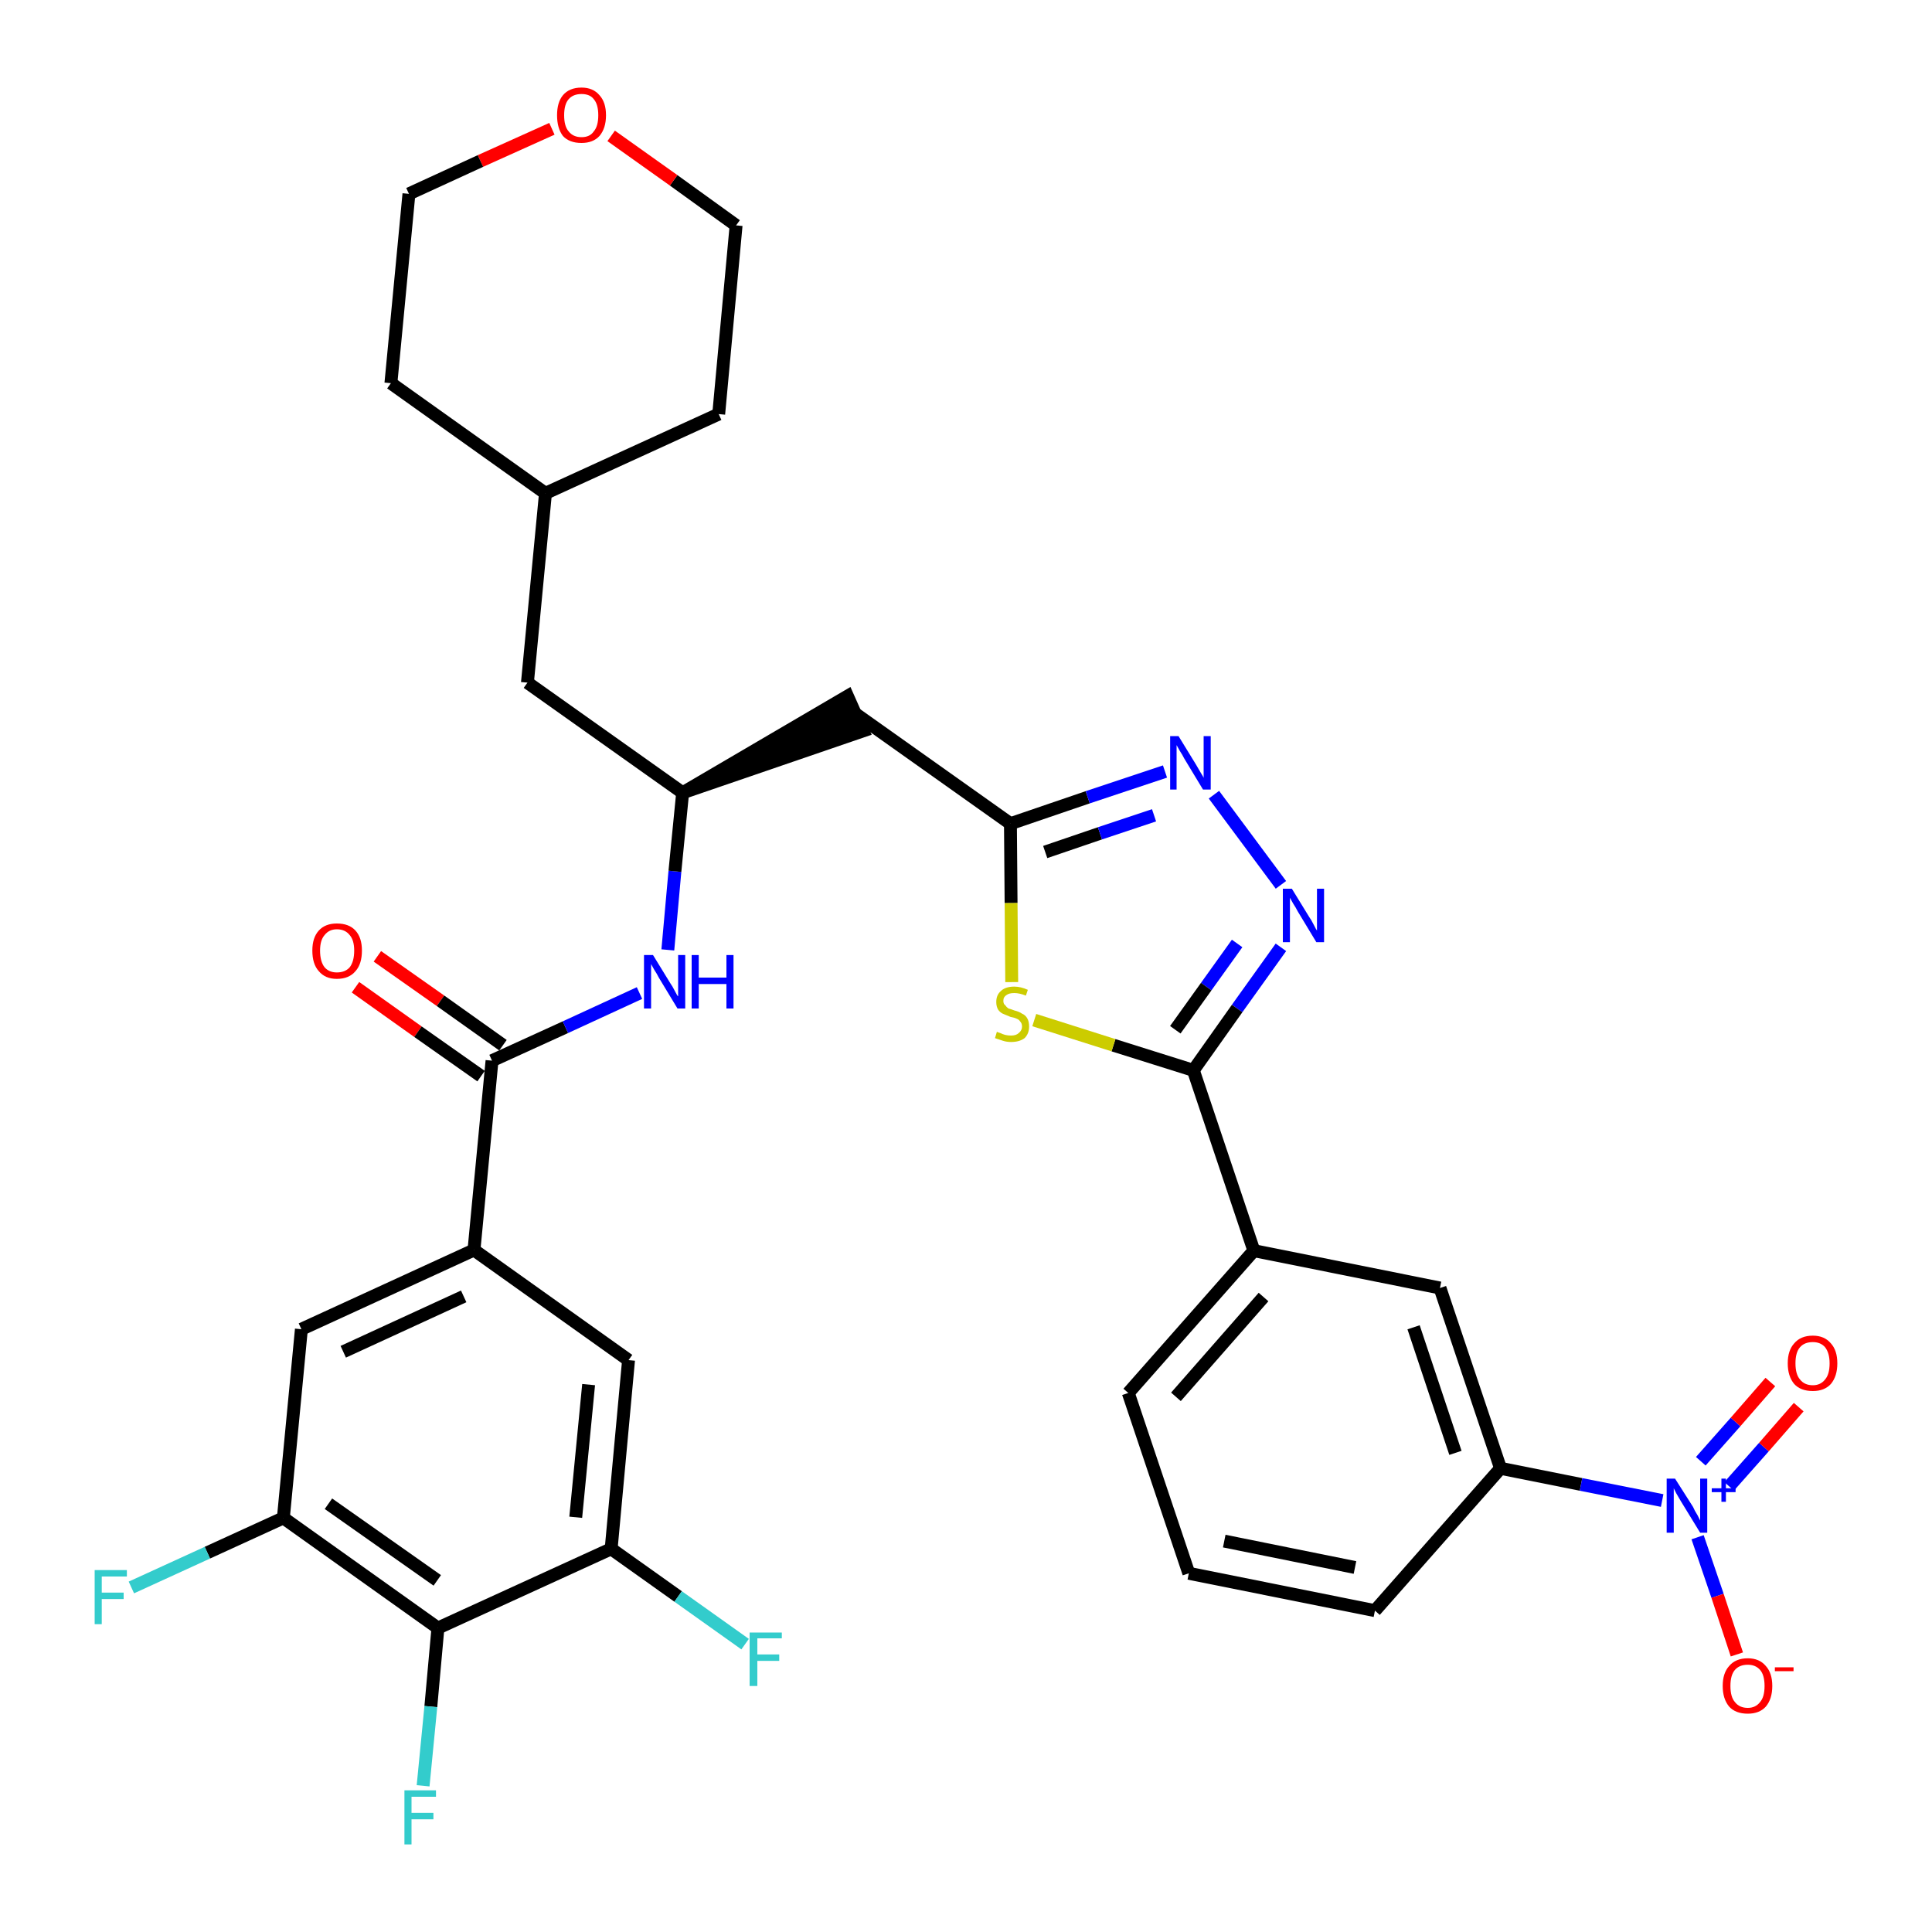 <?xml version='1.0' encoding='iso-8859-1'?>
<svg version='1.1' baseProfile='full'
              xmlns='http://www.w3.org/2000/svg'
                      xmlns:rdkit='http://www.rdkit.org/xml'
                      xmlns:xlink='http://www.w3.org/1999/xlink'
                  xml:space='preserve'
width='300px' height='300px' viewBox='0 0 300 300'>
<!-- END OF HEADER -->
<path class='bond-0 atom-0 atom-1' d='M 55.2,153.3 L 64.9,160.2' style='fill:none;fill-rule:evenodd;stroke:#FF0000;stroke-width:2.0px;stroke-linecap:butt;stroke-linejoin:miter;stroke-opacity:1' />
<path class='bond-0 atom-0 atom-1' d='M 64.9,160.2 L 74.7,167.1' style='fill:none;fill-rule:evenodd;stroke:#000000;stroke-width:2.0px;stroke-linecap:butt;stroke-linejoin:miter;stroke-opacity:1' />
<path class='bond-0 atom-0 atom-1' d='M 58.6,148.5 L 68.4,155.4' style='fill:none;fill-rule:evenodd;stroke:#FF0000;stroke-width:2.0px;stroke-linecap:butt;stroke-linejoin:miter;stroke-opacity:1' />
<path class='bond-0 atom-0 atom-1' d='M 68.4,155.4 L 78.1,162.3' style='fill:none;fill-rule:evenodd;stroke:#000000;stroke-width:2.0px;stroke-linecap:butt;stroke-linejoin:miter;stroke-opacity:1' />
<path class='bond-1 atom-1 atom-2' d='M 76.4,164.7 L 87.8,159.5' style='fill:none;fill-rule:evenodd;stroke:#000000;stroke-width:2.0px;stroke-linecap:butt;stroke-linejoin:miter;stroke-opacity:1' />
<path class='bond-1 atom-1 atom-2' d='M 87.8,159.5 L 99.3,154.2' style='fill:none;fill-rule:evenodd;stroke:#0000FF;stroke-width:2.0px;stroke-linecap:butt;stroke-linejoin:miter;stroke-opacity:1' />
<path class='bond-25 atom-1 atom-26' d='M 76.4,164.7 L 73.6,194.1' style='fill:none;fill-rule:evenodd;stroke:#000000;stroke-width:2.0px;stroke-linecap:butt;stroke-linejoin:miter;stroke-opacity:1' />
<path class='bond-2 atom-2 atom-3' d='M 103.7,147.5 L 104.8,135.3' style='fill:none;fill-rule:evenodd;stroke:#0000FF;stroke-width:2.0px;stroke-linecap:butt;stroke-linejoin:miter;stroke-opacity:1' />
<path class='bond-2 atom-2 atom-3' d='M 104.8,135.3 L 106.0,123.1' style='fill:none;fill-rule:evenodd;stroke:#000000;stroke-width:2.0px;stroke-linecap:butt;stroke-linejoin:miter;stroke-opacity:1' />
<path class='bond-3 atom-3 atom-4' d='M 106.0,123.1 L 134.0,113.5 L 131.6,108.1 Z' style='fill:#000000;fill-rule:evenodd;fill-opacity:1;stroke:#000000;stroke-width:2.0px;stroke-linecap:butt;stroke-linejoin:miter;stroke-opacity:1;' />
<path class='bond-18 atom-3 atom-19' d='M 106.0,123.1 L 81.9,106.0' style='fill:none;fill-rule:evenodd;stroke:#000000;stroke-width:2.0px;stroke-linecap:butt;stroke-linejoin:miter;stroke-opacity:1' />
<path class='bond-4 atom-4 atom-5' d='M 132.8,110.8 L 156.9,127.9' style='fill:none;fill-rule:evenodd;stroke:#000000;stroke-width:2.0px;stroke-linecap:butt;stroke-linejoin:miter;stroke-opacity:1' />
<path class='bond-5 atom-5 atom-6' d='M 156.9,127.9 L 168.9,123.8' style='fill:none;fill-rule:evenodd;stroke:#000000;stroke-width:2.0px;stroke-linecap:butt;stroke-linejoin:miter;stroke-opacity:1' />
<path class='bond-5 atom-5 atom-6' d='M 168.9,123.8 L 180.9,119.8' style='fill:none;fill-rule:evenodd;stroke:#0000FF;stroke-width:2.0px;stroke-linecap:butt;stroke-linejoin:miter;stroke-opacity:1' />
<path class='bond-5 atom-5 atom-6' d='M 162.3,132.3 L 170.8,129.4' style='fill:none;fill-rule:evenodd;stroke:#000000;stroke-width:2.0px;stroke-linecap:butt;stroke-linejoin:miter;stroke-opacity:1' />
<path class='bond-5 atom-5 atom-6' d='M 170.8,129.4 L 179.2,126.6' style='fill:none;fill-rule:evenodd;stroke:#0000FF;stroke-width:2.0px;stroke-linecap:butt;stroke-linejoin:miter;stroke-opacity:1' />
<path class='bond-34 atom-18 atom-5' d='M 157.1,152.5 L 157.0,140.2' style='fill:none;fill-rule:evenodd;stroke:#CCCC00;stroke-width:2.0px;stroke-linecap:butt;stroke-linejoin:miter;stroke-opacity:1' />
<path class='bond-34 atom-18 atom-5' d='M 157.0,140.2 L 156.9,127.9' style='fill:none;fill-rule:evenodd;stroke:#000000;stroke-width:2.0px;stroke-linecap:butt;stroke-linejoin:miter;stroke-opacity:1' />
<path class='bond-6 atom-6 atom-7' d='M 188.5,123.4 L 198.9,137.4' style='fill:none;fill-rule:evenodd;stroke:#0000FF;stroke-width:2.0px;stroke-linecap:butt;stroke-linejoin:miter;stroke-opacity:1' />
<path class='bond-7 atom-7 atom-8' d='M 198.9,147.1 L 192.1,156.6' style='fill:none;fill-rule:evenodd;stroke:#0000FF;stroke-width:2.0px;stroke-linecap:butt;stroke-linejoin:miter;stroke-opacity:1' />
<path class='bond-7 atom-7 atom-8' d='M 192.1,156.6 L 185.3,166.2' style='fill:none;fill-rule:evenodd;stroke:#000000;stroke-width:2.0px;stroke-linecap:butt;stroke-linejoin:miter;stroke-opacity:1' />
<path class='bond-7 atom-7 atom-8' d='M 192.1,146.5 L 187.3,153.2' style='fill:none;fill-rule:evenodd;stroke:#0000FF;stroke-width:2.0px;stroke-linecap:butt;stroke-linejoin:miter;stroke-opacity:1' />
<path class='bond-7 atom-7 atom-8' d='M 187.3,153.2 L 182.5,159.9' style='fill:none;fill-rule:evenodd;stroke:#000000;stroke-width:2.0px;stroke-linecap:butt;stroke-linejoin:miter;stroke-opacity:1' />
<path class='bond-8 atom-8 atom-9' d='M 185.3,166.2 L 194.7,194.2' style='fill:none;fill-rule:evenodd;stroke:#000000;stroke-width:2.0px;stroke-linecap:butt;stroke-linejoin:miter;stroke-opacity:1' />
<path class='bond-17 atom-8 atom-18' d='M 185.3,166.2 L 172.9,162.3' style='fill:none;fill-rule:evenodd;stroke:#000000;stroke-width:2.0px;stroke-linecap:butt;stroke-linejoin:miter;stroke-opacity:1' />
<path class='bond-17 atom-8 atom-18' d='M 172.9,162.3 L 160.6,158.4' style='fill:none;fill-rule:evenodd;stroke:#CCCC00;stroke-width:2.0px;stroke-linecap:butt;stroke-linejoin:miter;stroke-opacity:1' />
<path class='bond-9 atom-9 atom-10' d='M 194.7,194.2 L 175.2,216.3' style='fill:none;fill-rule:evenodd;stroke:#000000;stroke-width:2.0px;stroke-linecap:butt;stroke-linejoin:miter;stroke-opacity:1' />
<path class='bond-9 atom-9 atom-10' d='M 196.2,201.4 L 182.6,216.9' style='fill:none;fill-rule:evenodd;stroke:#000000;stroke-width:2.0px;stroke-linecap:butt;stroke-linejoin:miter;stroke-opacity:1' />
<path class='bond-37 atom-17 atom-9' d='M 223.6,200.0 L 194.7,194.2' style='fill:none;fill-rule:evenodd;stroke:#000000;stroke-width:2.0px;stroke-linecap:butt;stroke-linejoin:miter;stroke-opacity:1' />
<path class='bond-10 atom-10 atom-11' d='M 175.2,216.3 L 184.6,244.3' style='fill:none;fill-rule:evenodd;stroke:#000000;stroke-width:2.0px;stroke-linecap:butt;stroke-linejoin:miter;stroke-opacity:1' />
<path class='bond-11 atom-11 atom-12' d='M 184.6,244.3 L 213.5,250.1' style='fill:none;fill-rule:evenodd;stroke:#000000;stroke-width:2.0px;stroke-linecap:butt;stroke-linejoin:miter;stroke-opacity:1' />
<path class='bond-11 atom-11 atom-12' d='M 190.1,239.3 L 210.4,243.4' style='fill:none;fill-rule:evenodd;stroke:#000000;stroke-width:2.0px;stroke-linecap:butt;stroke-linejoin:miter;stroke-opacity:1' />
<path class='bond-12 atom-12 atom-13' d='M 213.5,250.1 L 233.0,228.0' style='fill:none;fill-rule:evenodd;stroke:#000000;stroke-width:2.0px;stroke-linecap:butt;stroke-linejoin:miter;stroke-opacity:1' />
<path class='bond-13 atom-13 atom-14' d='M 233.0,228.0 L 245.5,230.5' style='fill:none;fill-rule:evenodd;stroke:#000000;stroke-width:2.0px;stroke-linecap:butt;stroke-linejoin:miter;stroke-opacity:1' />
<path class='bond-13 atom-13 atom-14' d='M 245.5,230.5 L 258.1,233.0' style='fill:none;fill-rule:evenodd;stroke:#0000FF;stroke-width:2.0px;stroke-linecap:butt;stroke-linejoin:miter;stroke-opacity:1' />
<path class='bond-16 atom-13 atom-17' d='M 233.0,228.0 L 223.6,200.0' style='fill:none;fill-rule:evenodd;stroke:#000000;stroke-width:2.0px;stroke-linecap:butt;stroke-linejoin:miter;stroke-opacity:1' />
<path class='bond-16 atom-13 atom-17' d='M 226.0,225.6 L 219.5,206.1' style='fill:none;fill-rule:evenodd;stroke:#000000;stroke-width:2.0px;stroke-linecap:butt;stroke-linejoin:miter;stroke-opacity:1' />
<path class='bond-14 atom-14 atom-15' d='M 268.5,230.8 L 273.9,224.7' style='fill:none;fill-rule:evenodd;stroke:#0000FF;stroke-width:2.0px;stroke-linecap:butt;stroke-linejoin:miter;stroke-opacity:1' />
<path class='bond-14 atom-14 atom-15' d='M 273.9,224.7 L 279.3,218.5' style='fill:none;fill-rule:evenodd;stroke:#FF0000;stroke-width:2.0px;stroke-linecap:butt;stroke-linejoin:miter;stroke-opacity:1' />
<path class='bond-14 atom-14 atom-15' d='M 264.1,226.9 L 269.5,220.8' style='fill:none;fill-rule:evenodd;stroke:#0000FF;stroke-width:2.0px;stroke-linecap:butt;stroke-linejoin:miter;stroke-opacity:1' />
<path class='bond-14 atom-14 atom-15' d='M 269.5,220.8 L 274.9,214.6' style='fill:none;fill-rule:evenodd;stroke:#FF0000;stroke-width:2.0px;stroke-linecap:butt;stroke-linejoin:miter;stroke-opacity:1' />
<path class='bond-15 atom-14 atom-16' d='M 263.6,238.7 L 266.7,247.8' style='fill:none;fill-rule:evenodd;stroke:#0000FF;stroke-width:2.0px;stroke-linecap:butt;stroke-linejoin:miter;stroke-opacity:1' />
<path class='bond-15 atom-14 atom-16' d='M 266.7,247.8 L 269.7,256.9' style='fill:none;fill-rule:evenodd;stroke:#FF0000;stroke-width:2.0px;stroke-linecap:butt;stroke-linejoin:miter;stroke-opacity:1' />
<path class='bond-19 atom-19 atom-20' d='M 81.9,106.0 L 84.7,76.6' style='fill:none;fill-rule:evenodd;stroke:#000000;stroke-width:2.0px;stroke-linecap:butt;stroke-linejoin:miter;stroke-opacity:1' />
<path class='bond-20 atom-20 atom-21' d='M 84.7,76.6 L 111.6,64.3' style='fill:none;fill-rule:evenodd;stroke:#000000;stroke-width:2.0px;stroke-linecap:butt;stroke-linejoin:miter;stroke-opacity:1' />
<path class='bond-35 atom-25 atom-20' d='M 60.7,59.5 L 84.7,76.6' style='fill:none;fill-rule:evenodd;stroke:#000000;stroke-width:2.0px;stroke-linecap:butt;stroke-linejoin:miter;stroke-opacity:1' />
<path class='bond-21 atom-21 atom-22' d='M 111.6,64.3 L 114.3,35.0' style='fill:none;fill-rule:evenodd;stroke:#000000;stroke-width:2.0px;stroke-linecap:butt;stroke-linejoin:miter;stroke-opacity:1' />
<path class='bond-22 atom-22 atom-23' d='M 114.3,35.0 L 104.6,28.0' style='fill:none;fill-rule:evenodd;stroke:#000000;stroke-width:2.0px;stroke-linecap:butt;stroke-linejoin:miter;stroke-opacity:1' />
<path class='bond-22 atom-22 atom-23' d='M 104.6,28.0 L 94.9,21.1' style='fill:none;fill-rule:evenodd;stroke:#FF0000;stroke-width:2.0px;stroke-linecap:butt;stroke-linejoin:miter;stroke-opacity:1' />
<path class='bond-23 atom-23 atom-24' d='M 85.7,20.0 L 74.6,25.0' style='fill:none;fill-rule:evenodd;stroke:#FF0000;stroke-width:2.0px;stroke-linecap:butt;stroke-linejoin:miter;stroke-opacity:1' />
<path class='bond-23 atom-23 atom-24' d='M 74.6,25.0 L 63.5,30.1' style='fill:none;fill-rule:evenodd;stroke:#000000;stroke-width:2.0px;stroke-linecap:butt;stroke-linejoin:miter;stroke-opacity:1' />
<path class='bond-24 atom-24 atom-25' d='M 63.5,30.1 L 60.7,59.5' style='fill:none;fill-rule:evenodd;stroke:#000000;stroke-width:2.0px;stroke-linecap:butt;stroke-linejoin:miter;stroke-opacity:1' />
<path class='bond-26 atom-26 atom-27' d='M 73.6,194.1 L 46.8,206.4' style='fill:none;fill-rule:evenodd;stroke:#000000;stroke-width:2.0px;stroke-linecap:butt;stroke-linejoin:miter;stroke-opacity:1' />
<path class='bond-26 atom-26 atom-27' d='M 72.0,201.3 L 53.3,209.9' style='fill:none;fill-rule:evenodd;stroke:#000000;stroke-width:2.0px;stroke-linecap:butt;stroke-linejoin:miter;stroke-opacity:1' />
<path class='bond-36 atom-34 atom-26' d='M 97.6,211.2 L 73.6,194.1' style='fill:none;fill-rule:evenodd;stroke:#000000;stroke-width:2.0px;stroke-linecap:butt;stroke-linejoin:miter;stroke-opacity:1' />
<path class='bond-27 atom-27 atom-28' d='M 46.8,206.4 L 44.0,235.7' style='fill:none;fill-rule:evenodd;stroke:#000000;stroke-width:2.0px;stroke-linecap:butt;stroke-linejoin:miter;stroke-opacity:1' />
<path class='bond-28 atom-28 atom-29' d='M 44.0,235.7 L 32.2,241.1' style='fill:none;fill-rule:evenodd;stroke:#000000;stroke-width:2.0px;stroke-linecap:butt;stroke-linejoin:miter;stroke-opacity:1' />
<path class='bond-28 atom-28 atom-29' d='M 32.2,241.1 L 20.4,246.5' style='fill:none;fill-rule:evenodd;stroke:#33CCCC;stroke-width:2.0px;stroke-linecap:butt;stroke-linejoin:miter;stroke-opacity:1' />
<path class='bond-29 atom-28 atom-30' d='M 44.0,235.7 L 68.0,252.8' style='fill:none;fill-rule:evenodd;stroke:#000000;stroke-width:2.0px;stroke-linecap:butt;stroke-linejoin:miter;stroke-opacity:1' />
<path class='bond-29 atom-28 atom-30' d='M 51.0,233.5 L 67.9,245.4' style='fill:none;fill-rule:evenodd;stroke:#000000;stroke-width:2.0px;stroke-linecap:butt;stroke-linejoin:miter;stroke-opacity:1' />
<path class='bond-30 atom-30 atom-31' d='M 68.0,252.8 L 66.9,265.0' style='fill:none;fill-rule:evenodd;stroke:#000000;stroke-width:2.0px;stroke-linecap:butt;stroke-linejoin:miter;stroke-opacity:1' />
<path class='bond-30 atom-30 atom-31' d='M 66.9,265.0 L 65.7,277.3' style='fill:none;fill-rule:evenodd;stroke:#33CCCC;stroke-width:2.0px;stroke-linecap:butt;stroke-linejoin:miter;stroke-opacity:1' />
<path class='bond-31 atom-30 atom-32' d='M 68.0,252.8 L 94.9,240.5' style='fill:none;fill-rule:evenodd;stroke:#000000;stroke-width:2.0px;stroke-linecap:butt;stroke-linejoin:miter;stroke-opacity:1' />
<path class='bond-32 atom-32 atom-33' d='M 94.9,240.5 L 105.3,247.9' style='fill:none;fill-rule:evenodd;stroke:#000000;stroke-width:2.0px;stroke-linecap:butt;stroke-linejoin:miter;stroke-opacity:1' />
<path class='bond-32 atom-32 atom-33' d='M 105.3,247.9 L 115.7,255.3' style='fill:none;fill-rule:evenodd;stroke:#33CCCC;stroke-width:2.0px;stroke-linecap:butt;stroke-linejoin:miter;stroke-opacity:1' />
<path class='bond-33 atom-32 atom-34' d='M 94.9,240.5 L 97.6,211.2' style='fill:none;fill-rule:evenodd;stroke:#000000;stroke-width:2.0px;stroke-linecap:butt;stroke-linejoin:miter;stroke-opacity:1' />
<path class='bond-33 atom-32 atom-34' d='M 89.4,235.6 L 91.4,215.0' style='fill:none;fill-rule:evenodd;stroke:#000000;stroke-width:2.0px;stroke-linecap:butt;stroke-linejoin:miter;stroke-opacity:1' />
<path  class='atom-0' d='M 48.5 147.6
Q 48.5 145.6, 49.5 144.5
Q 50.5 143.4, 52.3 143.4
Q 54.2 143.4, 55.2 144.5
Q 56.2 145.6, 56.2 147.6
Q 56.2 149.7, 55.2 150.8
Q 54.2 152.0, 52.3 152.0
Q 50.5 152.0, 49.5 150.8
Q 48.5 149.7, 48.5 147.6
M 52.3 151.0
Q 53.6 151.0, 54.3 150.2
Q 55.0 149.3, 55.0 147.6
Q 55.0 146.0, 54.3 145.2
Q 53.6 144.3, 52.3 144.3
Q 51.1 144.3, 50.4 145.2
Q 49.7 146.0, 49.7 147.6
Q 49.7 149.3, 50.4 150.2
Q 51.1 151.0, 52.3 151.0
' fill='#FF0000'/>
<path  class='atom-2' d='M 101.4 148.3
L 104.1 152.7
Q 104.4 153.1, 104.8 153.9
Q 105.2 154.7, 105.3 154.7
L 105.3 148.3
L 106.4 148.3
L 106.4 156.6
L 105.2 156.6
L 102.3 151.8
Q 102.0 151.2, 101.6 150.6
Q 101.2 149.9, 101.1 149.7
L 101.1 156.6
L 100.0 156.6
L 100.0 148.3
L 101.4 148.3
' fill='#0000FF'/>
<path  class='atom-2' d='M 107.4 148.3
L 108.5 148.3
L 108.5 151.8
L 112.8 151.8
L 112.8 148.3
L 113.9 148.3
L 113.9 156.6
L 112.8 156.6
L 112.8 152.8
L 108.5 152.8
L 108.5 156.6
L 107.4 156.6
L 107.4 148.3
' fill='#0000FF'/>
<path  class='atom-6' d='M 183.0 114.3
L 185.7 118.7
Q 186.0 119.2, 186.4 119.9
Q 186.9 120.7, 186.9 120.8
L 186.9 114.3
L 188.0 114.3
L 188.0 122.6
L 186.8 122.6
L 183.9 117.8
Q 183.6 117.2, 183.2 116.6
Q 182.8 115.9, 182.7 115.7
L 182.7 122.6
L 181.7 122.6
L 181.7 114.3
L 183.0 114.3
' fill='#0000FF'/>
<path  class='atom-7' d='M 200.6 138.0
L 203.3 142.4
Q 203.6 142.8, 204.0 143.6
Q 204.4 144.4, 204.5 144.5
L 204.5 138.0
L 205.6 138.0
L 205.6 146.3
L 204.4 146.3
L 201.5 141.5
Q 201.2 140.9, 200.8 140.3
Q 200.4 139.6, 200.3 139.4
L 200.3 146.3
L 199.2 146.3
L 199.2 138.0
L 200.6 138.0
' fill='#0000FF'/>
<path  class='atom-14' d='M 260.1 229.6
L 262.9 234.0
Q 263.1 234.5, 263.6 235.3
Q 264.0 236.1, 264.0 236.1
L 264.0 229.6
L 265.1 229.6
L 265.1 238.0
L 264.0 238.0
L 261.0 233.1
Q 260.7 232.6, 260.3 231.9
Q 260.0 231.3, 259.9 231.1
L 259.9 238.0
L 258.8 238.0
L 258.8 229.6
L 260.1 229.6
' fill='#0000FF'/>
<path  class='atom-14' d='M 265.8 231.1
L 267.3 231.1
L 267.3 229.6
L 268.0 229.6
L 268.0 231.1
L 269.5 231.1
L 269.5 231.7
L 268.0 231.7
L 268.0 233.2
L 267.3 233.2
L 267.3 231.7
L 265.8 231.7
L 265.8 231.1
' fill='#0000FF'/>
<path  class='atom-15' d='M 277.6 211.7
Q 277.6 209.7, 278.6 208.6
Q 279.6 207.4, 281.5 207.4
Q 283.3 207.4, 284.3 208.6
Q 285.3 209.7, 285.3 211.7
Q 285.3 213.7, 284.3 214.9
Q 283.3 216.0, 281.5 216.0
Q 279.6 216.0, 278.6 214.9
Q 277.6 213.7, 277.6 211.7
M 281.5 215.1
Q 282.7 215.1, 283.4 214.2
Q 284.1 213.4, 284.1 211.7
Q 284.1 210.1, 283.4 209.2
Q 282.7 208.4, 281.5 208.4
Q 280.2 208.4, 279.5 209.2
Q 278.8 210.0, 278.8 211.7
Q 278.8 213.4, 279.5 214.2
Q 280.2 215.1, 281.5 215.1
' fill='#FF0000'/>
<path  class='atom-16' d='M 267.5 261.8
Q 267.5 259.8, 268.5 258.7
Q 269.5 257.5, 271.4 257.5
Q 273.2 257.5, 274.2 258.7
Q 275.2 259.8, 275.2 261.8
Q 275.2 263.8, 274.2 265.0
Q 273.2 266.1, 271.4 266.1
Q 269.5 266.1, 268.5 265.0
Q 267.5 263.8, 267.5 261.8
M 271.4 265.2
Q 272.6 265.2, 273.3 264.3
Q 274.0 263.5, 274.0 261.8
Q 274.0 260.1, 273.3 259.3
Q 272.6 258.5, 271.4 258.5
Q 270.1 258.5, 269.4 259.3
Q 268.7 260.1, 268.7 261.8
Q 268.7 263.5, 269.4 264.3
Q 270.1 265.2, 271.4 265.2
' fill='#FF0000'/>
<path  class='atom-16' d='M 275.6 258.9
L 278.5 258.9
L 278.5 259.5
L 275.6 259.5
L 275.6 258.9
' fill='#FF0000'/>
<path  class='atom-18' d='M 154.8 160.2
Q 154.9 160.3, 155.3 160.4
Q 155.7 160.6, 156.1 160.7
Q 156.5 160.8, 157.0 160.8
Q 157.8 160.8, 158.2 160.4
Q 158.7 160.0, 158.7 159.4
Q 158.7 158.9, 158.4 158.6
Q 158.2 158.3, 157.9 158.2
Q 157.5 158.0, 156.9 157.9
Q 156.2 157.6, 155.7 157.4
Q 155.3 157.2, 155.0 156.8
Q 154.7 156.3, 154.7 155.6
Q 154.7 154.5, 155.4 153.9
Q 156.1 153.2, 157.5 153.2
Q 158.5 153.2, 159.6 153.7
L 159.3 154.6
Q 158.3 154.2, 157.5 154.2
Q 156.7 154.2, 156.3 154.5
Q 155.8 154.8, 155.8 155.4
Q 155.8 155.9, 156.1 156.1
Q 156.3 156.4, 156.6 156.6
Q 157.0 156.7, 157.5 156.9
Q 158.3 157.1, 158.7 157.4
Q 159.2 157.6, 159.5 158.1
Q 159.8 158.6, 159.8 159.4
Q 159.8 160.5, 159.1 161.2
Q 158.3 161.8, 157.0 161.8
Q 156.3 161.8, 155.7 161.6
Q 155.1 161.4, 154.5 161.2
L 154.8 160.2
' fill='#CCCC00'/>
<path  class='atom-23' d='M 86.5 17.9
Q 86.5 15.9, 87.4 14.8
Q 88.4 13.6, 90.3 13.6
Q 92.1 13.6, 93.1 14.8
Q 94.1 15.9, 94.1 17.9
Q 94.1 19.9, 93.1 21.1
Q 92.1 22.2, 90.3 22.2
Q 88.4 22.2, 87.4 21.1
Q 86.5 19.9, 86.5 17.9
M 90.3 21.3
Q 91.6 21.3, 92.2 20.4
Q 92.9 19.6, 92.9 17.9
Q 92.9 16.2, 92.2 15.4
Q 91.6 14.6, 90.3 14.6
Q 89.0 14.6, 88.3 15.4
Q 87.6 16.2, 87.6 17.9
Q 87.6 19.6, 88.3 20.4
Q 89.0 21.3, 90.3 21.3
' fill='#FF0000'/>
<path  class='atom-29' d='M 14.7 243.8
L 19.7 243.8
L 19.7 244.8
L 15.8 244.8
L 15.8 247.3
L 19.2 247.3
L 19.2 248.3
L 15.8 248.3
L 15.8 252.2
L 14.7 252.2
L 14.7 243.8
' fill='#33CCCC'/>
<path  class='atom-31' d='M 62.8 278.0
L 67.7 278.0
L 67.7 279.0
L 63.9 279.0
L 63.9 281.5
L 67.3 281.5
L 67.3 282.5
L 63.9 282.5
L 63.9 286.4
L 62.8 286.4
L 62.8 278.0
' fill='#33CCCC'/>
<path  class='atom-33' d='M 116.4 253.5
L 121.4 253.5
L 121.4 254.4
L 117.6 254.4
L 117.6 256.9
L 121.0 256.9
L 121.0 257.9
L 117.6 257.9
L 117.6 261.8
L 116.4 261.8
L 116.4 253.5
' fill='#33CCCC'/>
</svg>

